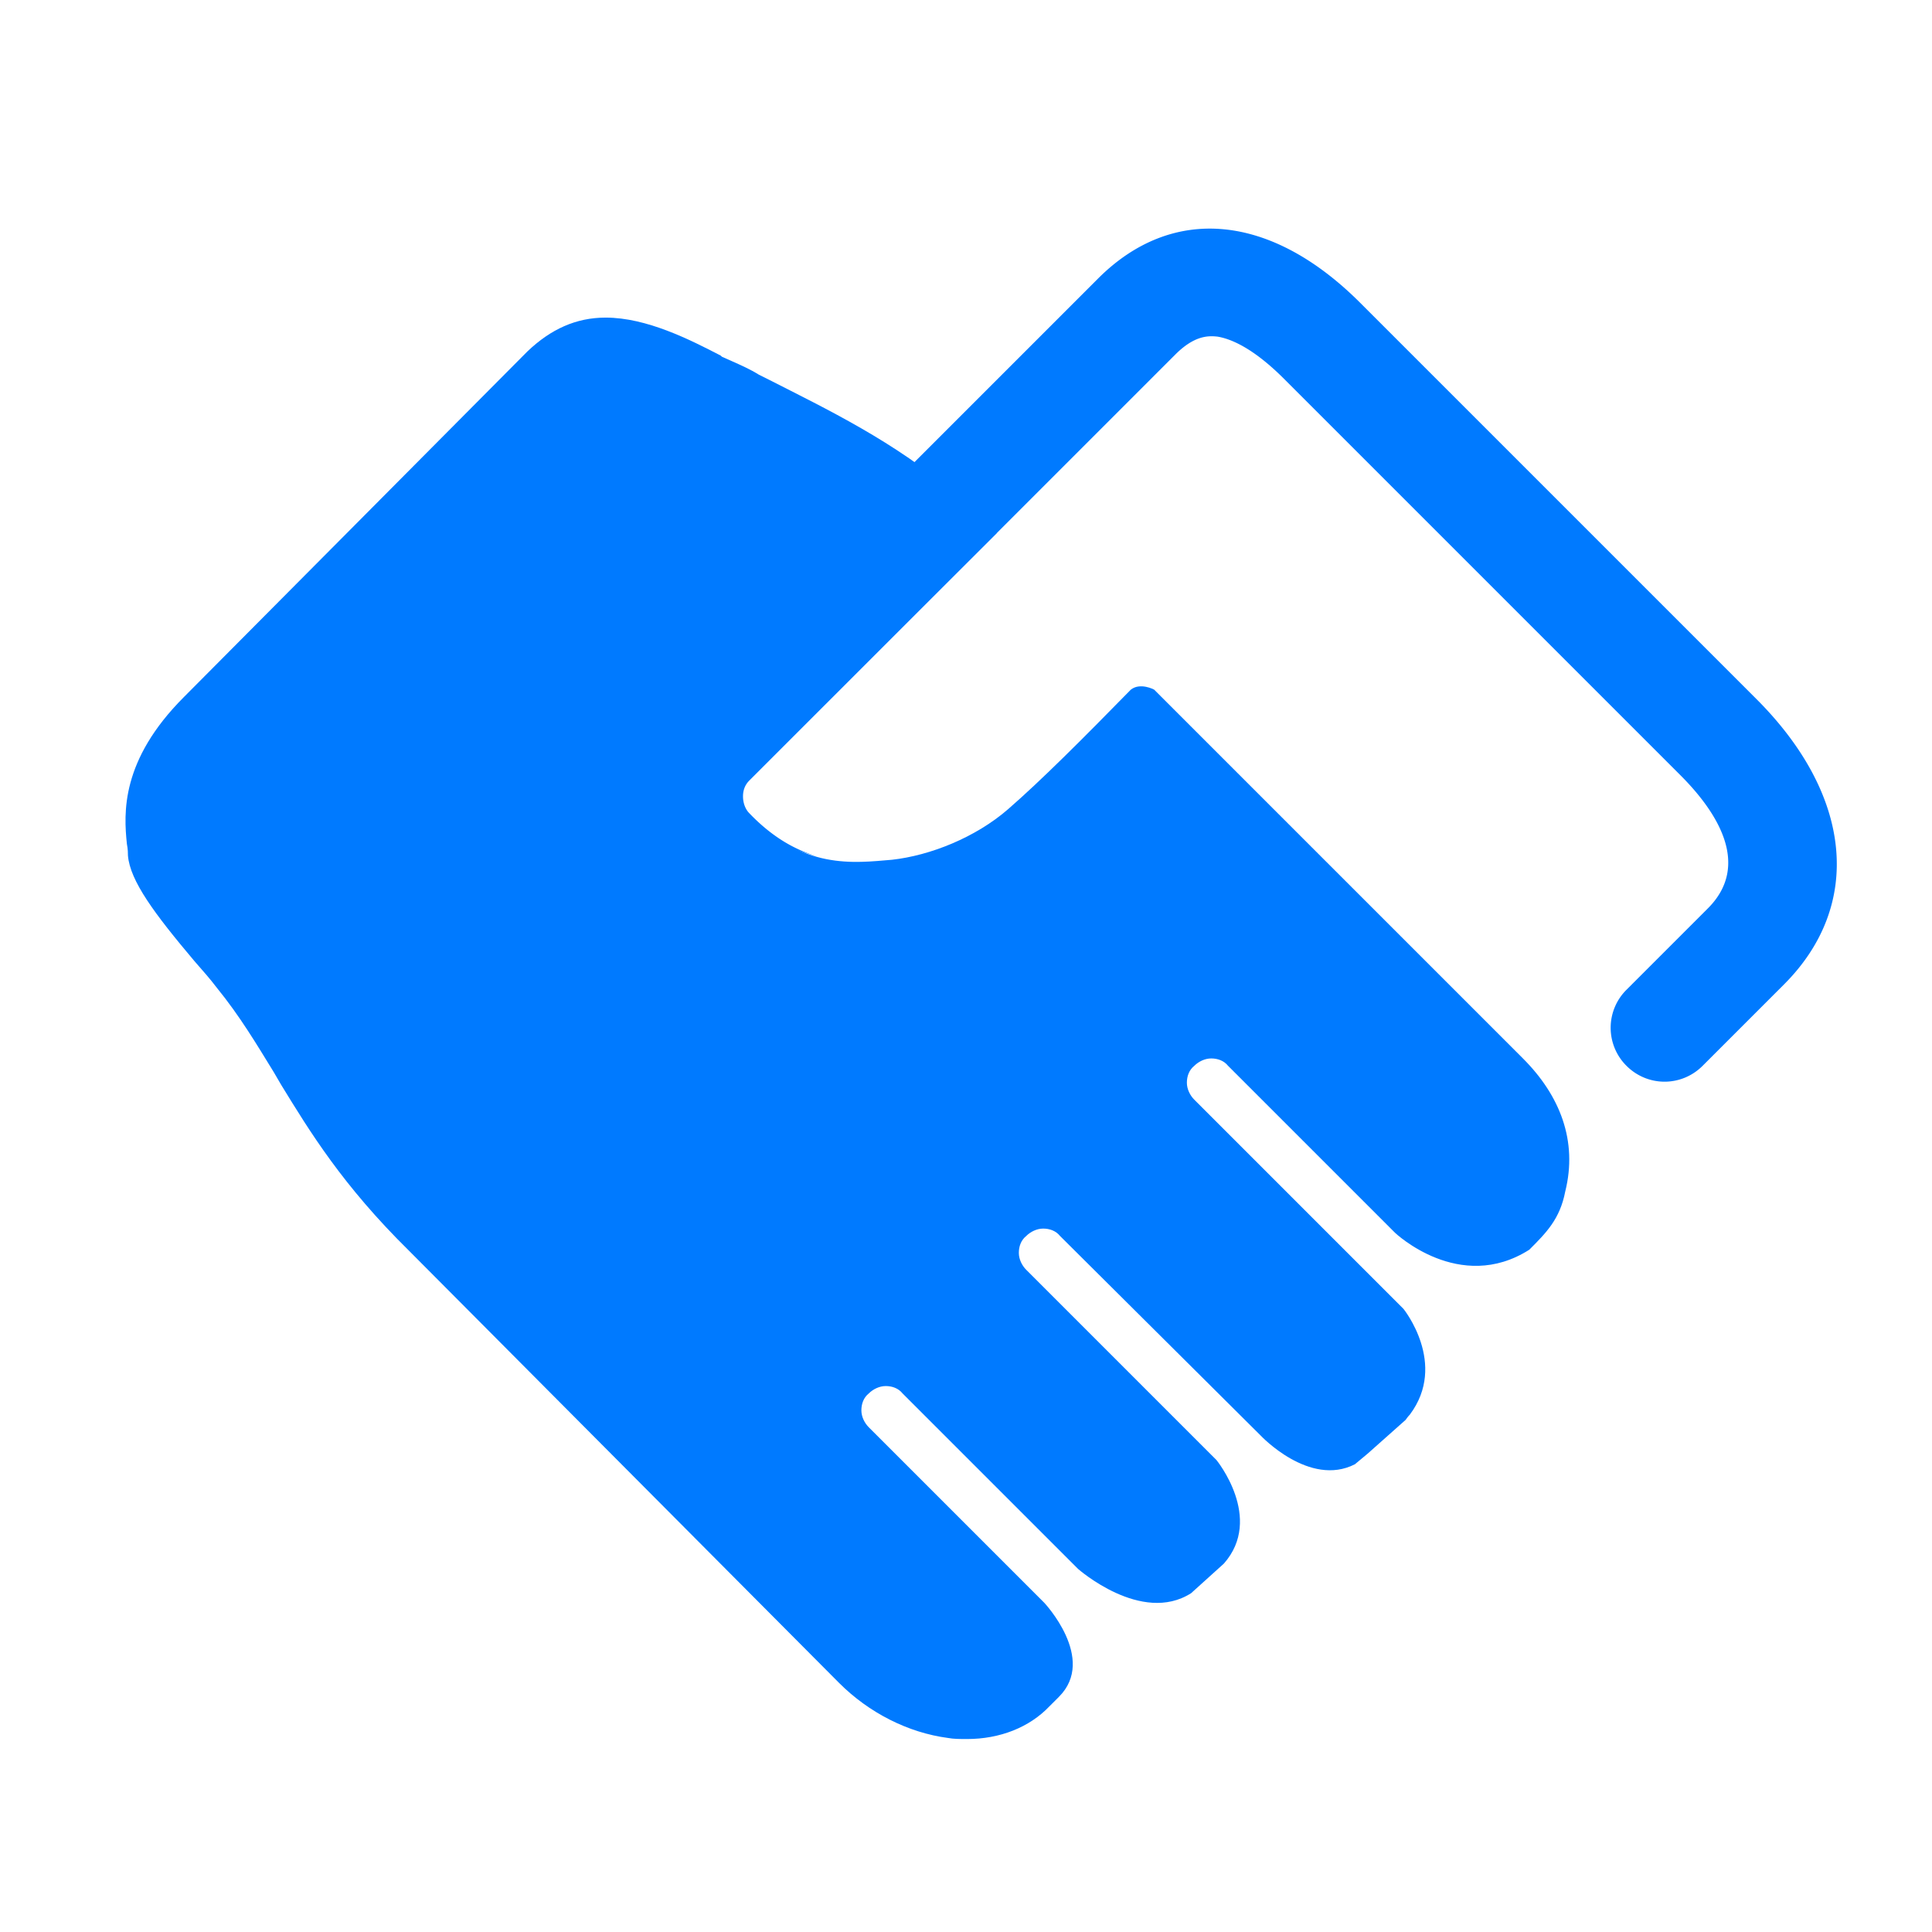 <?xml version="1.0" standalone="no"?><!DOCTYPE svg PUBLIC "-//W3C//DTD SVG 1.1//EN" "http://www.w3.org/Graphics/SVG/1.1/DTD/svg11.dtd"><svg class="icon" width="200px" height="200.00px" viewBox="0 0 1024 1024" version="1.1" xmlns="http://www.w3.org/2000/svg"><path fill="#007aff" d="M807.192 560.994L611.704 365.507s-7.282-3.921-12.323 0c-26.326 26.887-47.612 48.172-64.976 63.295-17.364 15.124-41.45 24.646-61.615 26.887-20.165 1.68-47.612 5.601-76.179-24.646-2.241-2.241-3.361-5.601-3.361-8.962s1.12-6.162 3.361-8.402l131.632-131.072c-11.203-10.643-18.485-17.924-21.845-20.725-31.368-27.447-68.897-45.371-98.584-60.495l-5.601-2.801c-4.481-2.801-9.522-5.041-14.564-7.282l-5.041-2.241-0.56-0.56c-16.244-8.402-39.21-20.165-61.055-20.165-15.684 0-29.127 6.162-41.45 17.924L97.499 369.428c-33.608 33.608-31.928 61.615-30.247 77.859 0.56 2.801 0.56 5.041 0.56 6.162 1.12 13.443 14.003 30.808 35.289 56.014 3.921 4.481 8.402 9.522 11.763 14.003 12.323 15.124 21.285 30.247 30.247 44.811l3.921 6.722c15.124 24.646 32.488 53.213 67.777 87.941L444.784 892.035c15.684 15.684 36.409 26.326 57.694 29.127 2.801 0.56 6.722 0.56 10.082 0.56 17.364 0 33.048-6.162 43.691-17.364l5.041-5.041c20.165-20.165-7.842-49.852-7.842-49.852l-92.983-92.983c-2.241-2.241-3.921-5.601-3.921-8.962s1.12-6.722 3.921-8.962c2.241-2.241 5.601-3.921 8.962-3.921s6.722 1.12 8.962 3.921l92.983 92.983s33.608 29.687 59.935 12.883c5.601-5.041 11.203-10.082 17.364-15.684 21.285-24.086-3.921-54.893-3.921-54.893l-100.825-100.825c-2.241-2.241-3.921-5.601-3.921-8.962s1.12-6.722 3.921-8.962c2.241-2.241 5.601-3.921 8.962-3.921s6.722 1.12 8.962 3.921l106.426 105.866s25.766 27.447 49.852 15.124l6.722-5.601 20.165-17.924s1.12-1.68 2.241-2.801c20.165-26.887-3.361-56.014-3.361-56.014L632.99 582.84c-2.241-2.241-3.921-5.601-3.921-8.962s1.12-6.722 3.921-8.962c2.241-2.241 5.601-3.921 8.962-3.921s6.722 1.12 8.962 3.921l88.502 88.502s34.168 32.488 71.137 8.962c8.962-8.962 16.244-16.244 19.045-30.808 6.722-26.887-2.801-50.972-22.405-70.577z"  /><path fill="#007aff" d="M930.982 370.548l-210.051-210.051c-47.612-47.612-99.704-52.093-138.914-12.883l-81.22 81.22-143.955 143.955c-11.203 10.643-11.203 28.567-0.56 39.77 34.728 30.808 77.299 41.45 77.299 41.45-11.763-3.361-24.086-10.082-36.409-22.966-2.241-2.241-3.361-5.601-3.361-8.962s1.12-6.162 3.361-8.402l22.405-22.405 120.99-120.99 82.34-82.34c10.082-10.082 17.364-10.082 22.405-9.522 6.722 1.12 18.485 5.601 35.289 22.405l210.051 210.051c19.605 19.605 37.529 47.612 14.564 70.577L862.085 524.586a28.398 28.398 0 0 0 0 40.33c5.601 5.601 12.883 8.402 20.165 8.402s14.564-2.801 20.165-8.402l43.131-43.131c42.01-42.01 36.409-100.264-14.564-151.237z"  /></svg>